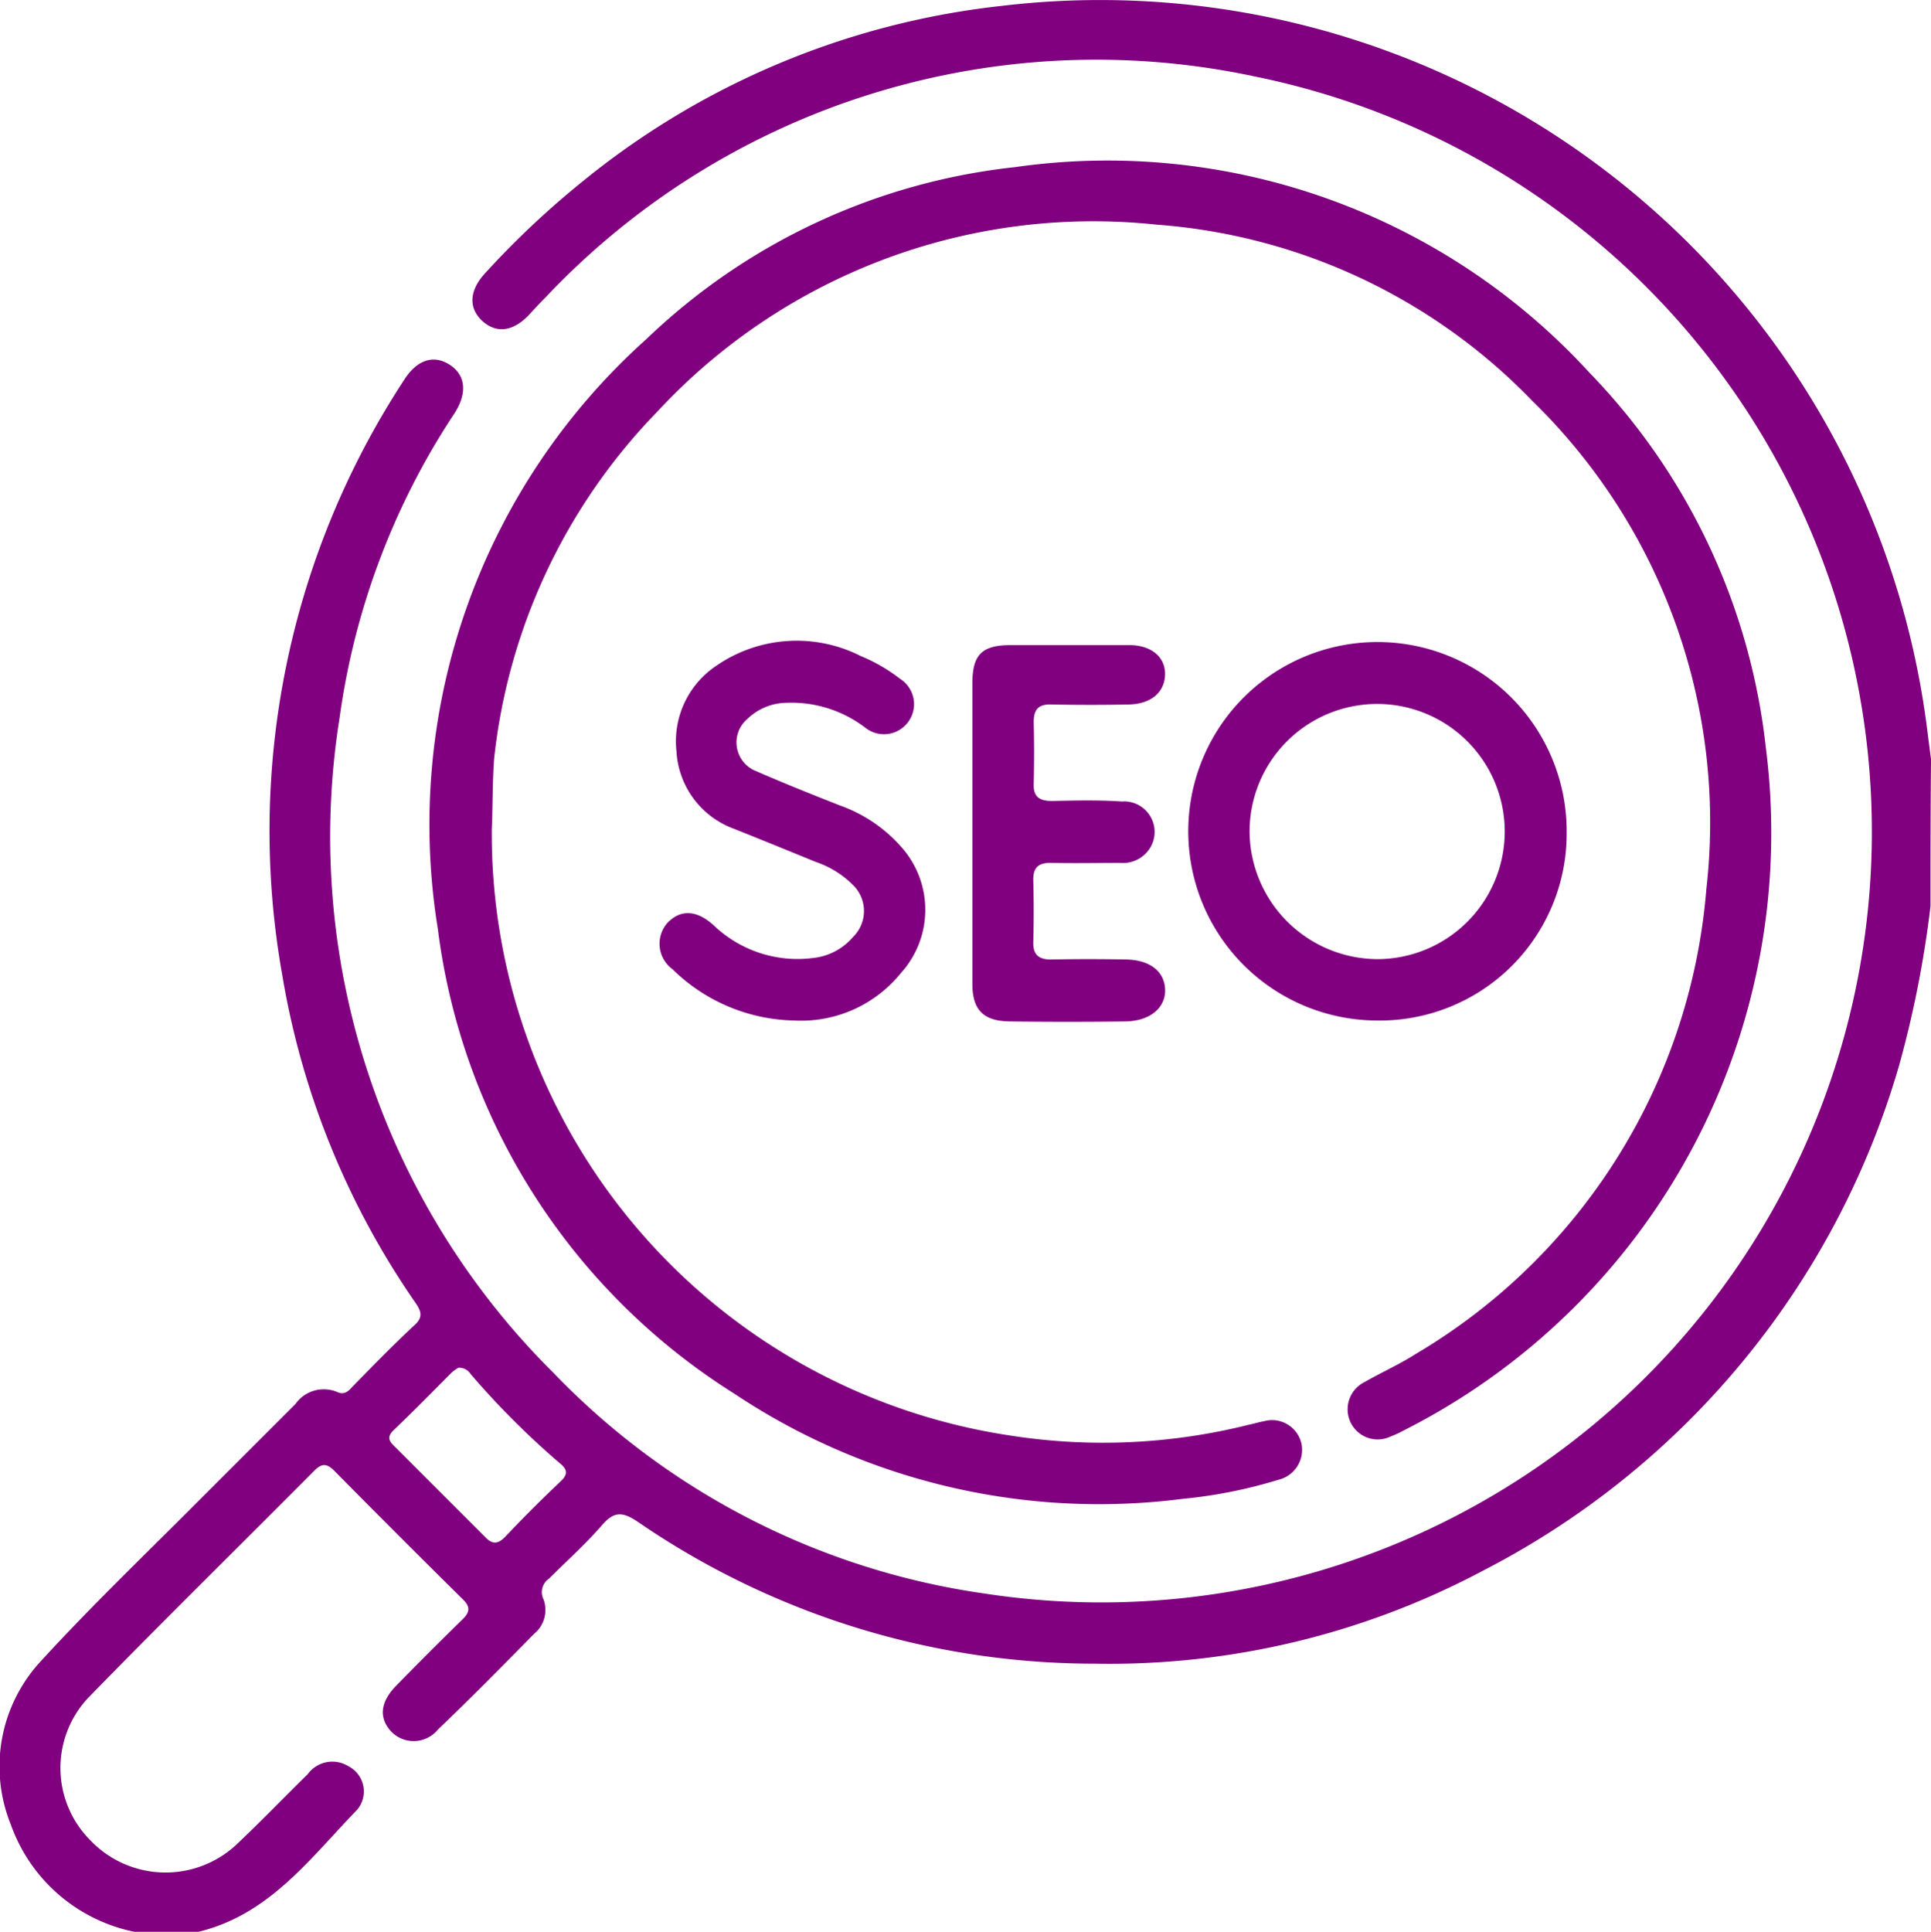 <svg xmlns="http://www.w3.org/2000/svg" width="56.926" height="56.948" viewBox="0 0 56.926 56.948">
  <g id="seo-01" transform="translate(0)">
    <path id="Path_139" data-name="Path 139" d="M163.68,48.94a31.359,31.359,0,0,1-.92,4.673,24.37,24.37,0,0,1-12.239,14.894,23.448,23.448,0,0,1-11.482,2.759,23.777,23.777,0,0,1-13.47-4.183c-.445-.3-.7-.312-1.053.1-.49.564-1.038,1.053-1.558,1.572a.483.483,0,0,0-.163.623.91.91,0,0,1-.282,1.009c-.935.949-1.869,1.9-2.833,2.819a.922.922,0,0,1-1.38.059c-.371-.4-.326-.875.163-1.365.638-.653,1.276-1.291,1.929-1.929.252-.237.237-.4,0-.623-1.261-1.246-2.522-2.507-3.768-3.768-.223-.223-.371-.223-.593,0-2.21,2.225-4.465,4.436-6.661,6.691a3.019,3.019,0,0,0,.074,4.213,3.062,3.062,0,0,0,4.258.148c.727-.682,1.424-1.409,2.136-2.107a.9.9,0,0,1,1.2-.237.834.834,0,0,1,.252,1.291c-1.38,1.424-2.581,3.086-4.673,3.59h-1.884A4.9,4.9,0,0,1,107.085,76a4.561,4.561,0,0,1,.9-4.821c1.454-1.587,3-3.071,4.51-4.584l2.982-2.982a1.024,1.024,0,0,1,1.231-.356c.193.089.312,0,.43-.134.608-.623,1.216-1.246,1.854-1.84.3-.267.148-.475-.015-.712a23.834,23.834,0,0,1-3.887-9.6,24.247,24.247,0,0,1,3.575-17.52c.386-.623.875-.771,1.335-.49.49.3.564.831.163,1.454a21.563,21.563,0,0,0-3.382,8.96,22.268,22.268,0,0,0,6.3,19.315A21.91,21.91,0,0,0,135.805,69.2a22.718,22.718,0,0,0,7.922-44.727,22.317,22.317,0,0,0-20.858,6.5c-.178.178-.356.371-.534.564-.475.475-.949.519-1.365.134-.386-.371-.371-.875.089-1.38a25.911,25.911,0,0,1,2.863-2.7A23.613,23.613,0,0,1,136.295,22.4a24.571,24.571,0,0,1,27.178,20.561c.089.549.148,1.1.223,1.647C163.68,46.062,163.68,47.5,163.68,48.94Zm-43.392,13.6a1.143,1.143,0,0,0-.193.134c-.579.579-1.142,1.157-1.736,1.721-.223.223-.074.356.074.5l2.626,2.626c.208.223.371.237.593.015q.8-.846,1.647-1.647c.223-.208.193-.356-.03-.534a24.38,24.38,0,0,1-2.626-2.626A.394.394,0,0,0,120.288,62.544Z" transform="translate(-106.769 -22.226)" fill="purple"/>
    <path id="Path_140" data-name="Path 140" d="M194.113,73.953a17.943,17.943,0,0,0,15.325,17.906,17.693,17.693,0,0,0,7-.326c.148-.03.282-.074.43-.1a.89.89,0,0,1,1.113.653.906.906,0,0,1-.668,1.068,14.167,14.167,0,0,1-2.819.564,19.38,19.38,0,0,1-13.233-3.1,18.977,18.977,0,0,1-8.738-13.693,19.206,19.206,0,0,1,6.142-17.387,18.578,18.578,0,0,1,10.874-5.074,19.27,19.27,0,0,1,16.942,6.068,18.824,18.824,0,0,1,5.192,11.052,19.734,19.734,0,0,1-10.7,20.131,2.6,2.6,0,0,1-.356.163.883.883,0,0,1-1.187-.415.894.894,0,0,1,.415-1.187c.49-.282,1.024-.519,1.513-.831a17.557,17.557,0,0,0,8.56-13.693,17.337,17.337,0,0,0-5.133-14.4,17.135,17.135,0,0,0-11.067-5.192,17.533,17.533,0,0,0-14.746,5.533,17.321,17.321,0,0,0-4.792,10.221C194.128,72.647,194.143,73.359,194.113,73.953Z" transform="translate(-179.615 -49.538)" fill="purple"/>
    <path id="Path_141" data-name="Path 141" d="M354.14,155.422a5.509,5.509,0,0,1-5.593,5.533,5.578,5.578,0,1,1,5.593-5.533Zm-5.548,3.724a3.761,3.761,0,1,0-3.8-3.753A3.786,3.786,0,0,0,348.591,159.146Z" transform="translate(-307.954 -130.874)" fill="purple"/>
    <path id="Path_142" data-name="Path 142" d="M241.783,160.787a5.254,5.254,0,0,1-3.59-1.513.929.929,0,0,1-.148-1.365c.386-.4.86-.386,1.365.074a3.574,3.574,0,0,0,2.908.964,1.8,1.8,0,0,0,1.2-.623,1.071,1.071,0,0,0-.015-1.543,2.826,2.826,0,0,0-1.083-.668c-.8-.326-1.6-.653-2.418-.979a2.583,2.583,0,0,1-1.691-2.285,2.677,2.677,0,0,1,1.157-2.507,4.173,4.173,0,0,1,4.272-.3,5,5,0,0,1,1.157.668.886.886,0,1,1-1.009,1.454,3.586,3.586,0,0,0-2.329-.742,1.692,1.692,0,0,0-1.157.475.908.908,0,0,0,.267,1.543c.816.356,1.632.682,2.463,1.009a4.35,4.35,0,0,1,1.854,1.276,2.779,2.779,0,0,1-.059,3.664A3.779,3.779,0,0,1,241.783,160.787Z" transform="translate(-218.369 -130.706)" fill="purple"/>
    <path id="Path_143" data-name="Path 143" d="M300,155.919v-4.391c0-.846.282-1.127,1.127-1.127h3.5c.653,0,1.068.356,1.053.875s-.415.86-1.068.875q-1.135.022-2.27,0c-.386-.015-.534.134-.534.519q.022.912,0,1.825c-.015.4.193.5.549.5.682-.015,1.365-.03,2.047.015a.9.9,0,0,1,.846,1.35.941.941,0,0,1-.89.46c-.668,0-1.335.015-2,0-.4-.015-.579.119-.564.534q.022.89,0,1.78c-.015.371.134.534.519.534q1.113-.022,2.225,0c.7.015,1.127.356,1.142.89s-.445.92-1.157.935c-1.142.015-2.3.015-3.442,0-.757-.015-1.083-.341-1.083-1.1Z" transform="translate(-271.334 -131.385)" fill="purple"/>
  </g>
</svg>

